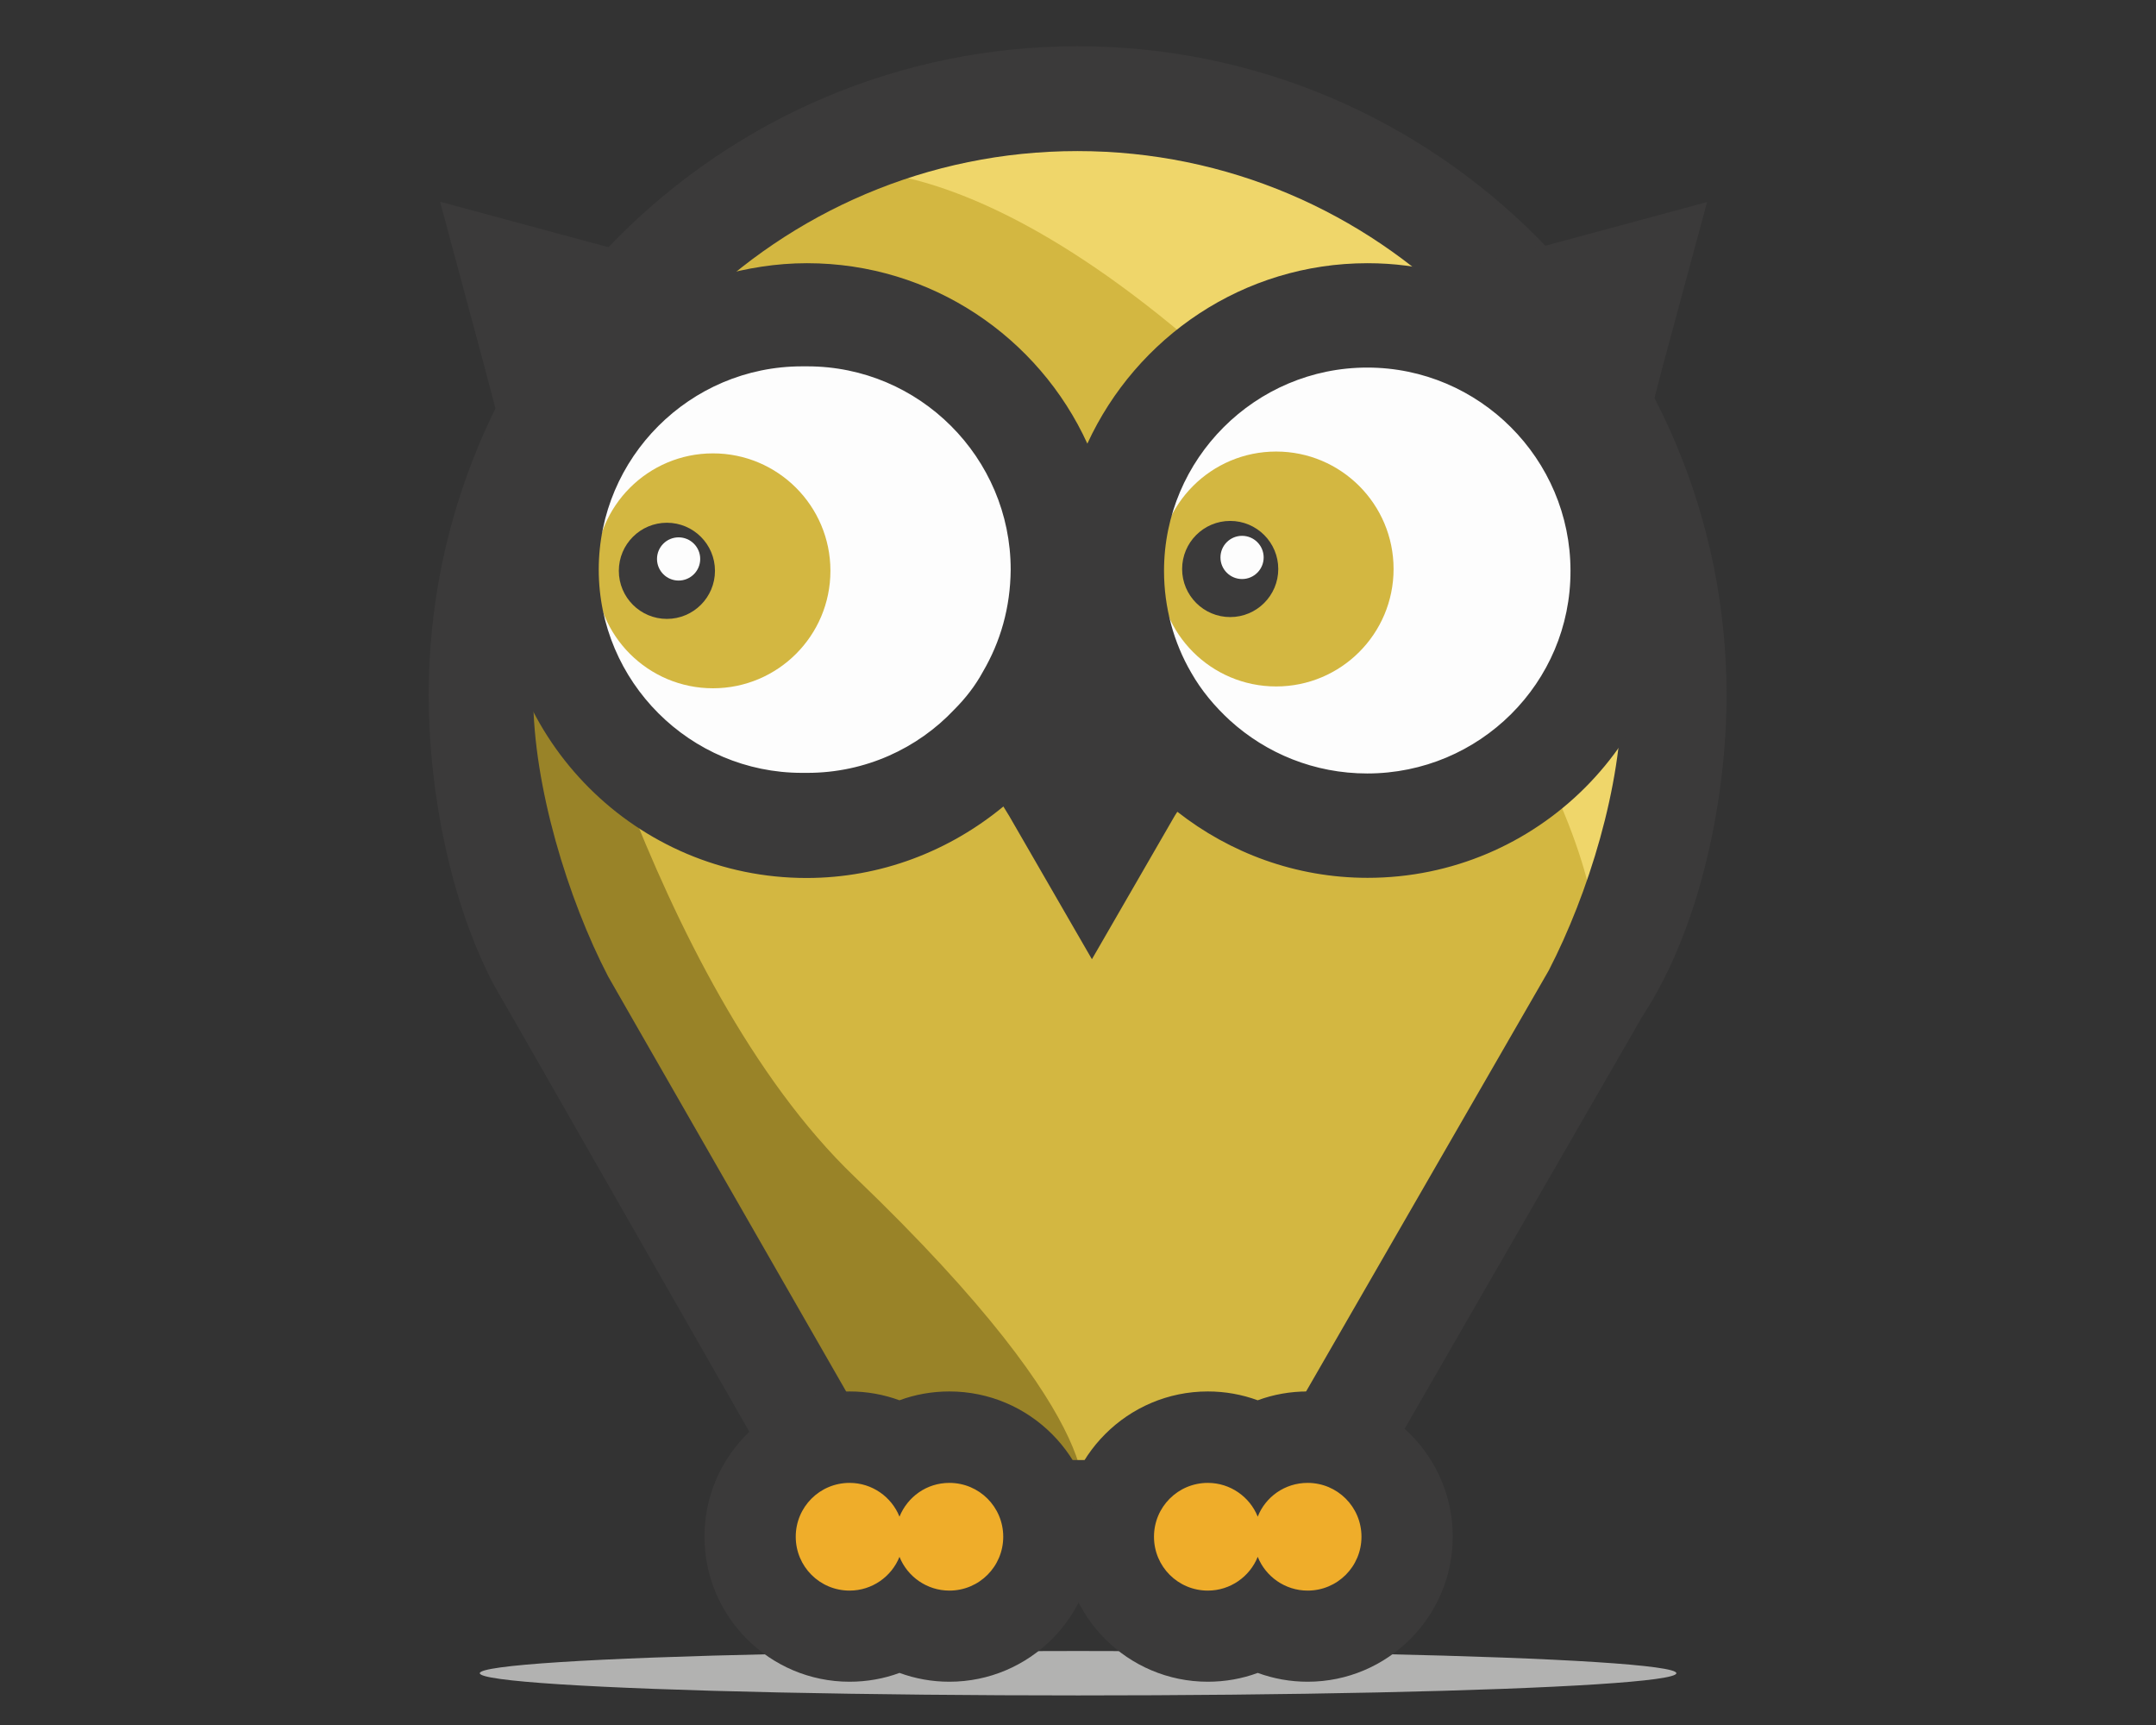 <?xml version="1.0" encoding="utf-8"?>
<!-- Generator: Adobe Illustrator 18.1.1, SVG Export Plug-In . SVG Version: 6.00 Build 0)  -->
<svg version="1.1" xmlns="http://www.w3.org/2000/svg" xmlns:xlink="http://www.w3.org/1999/xlink" x="0px" y="0px"
	 viewBox="0 0 1417.3 1133.9" enable-background="new 0 0 1417.3 1133.9" xml:space="preserve">
<rect x="0" y="0" width="1417.3" height="1133.9" fill="#333333" stroke="none"/>
<g id="Ebene_2_1_">
	<ellipse fill="#B2B2B1" cx="708.7" cy="1099.8" rx="393.3" ry="14.6"/>
</g>
<g id="Ebene_1">
	<polygon fill="#D3B741" points="387.1,224.2 549.4,97.8 677.2,64 774,70.2 877.6,107 963.8,168.8 1073.2,307.4 1107,466.2 
		1050,657.2 920.6,869 872.8,948.4 820.4,959.7 758.4,959.7 731.1,990 694.1,990 659.6,974.7 632.5,953 591.3,951.5 561.6,959.2 
		522.9,937.7 342.7,606.4 315.1,418.4 361.4,248.8 	"/>
	<path fill="#998328" d="M361.9,367.6l-46.8,148l185,364.4l61.4,79.2h84.2l65.4,30.8c0,0,26.8-47.6-149.2-216.4
		C426.7,644.2,361.9,367.6,361.9,367.6z"/>
	<path fill="#EFD66A" d="M950.6,142.8L1077,326l30,184l-57,147.2c0,0,35.6-134.6-205.6-375.8C633,70,526,116,526,116l274.6-38
		L950.6,142.8z"/>
	<circle fill="#FDFDFD" cx="529.1" cy="375.2" r="138.6"/>
	<circle fill="#FDFDFD" cx="899.4" cy="374" r="140.6"/>
	<path fill="#3B3A3A" d="M712.6,453.2c1.8-4.2,3.2-7.8,4.6-11.8H708C709.4,445,711.2,449.2,712.6,453.2z"/>
	<path fill="#3B3A3A" d="M1135,457c0-235.2-191.2-426.6-426.6-426.6c-235.2,0-426.6,191.2-426.6,426.6c0,62.6,14.2,136.2,43,190.6
		l0,0l1.4,2.4c2,3.6,4,7.2,6.2,10.8l207,362.2c0,0,124.4,22.6,168.8,22.6c39.4,0,166.8-22.6,166.8-22.6l204.8-355.2l0,0
		C1117.8,610,1135,524.8,1135,457z M832.6,959.7H582.1l-182.4-318l0,0c-26.2-50.4-49.2-125-49.2-184.6
		c0-197.2,160.6-357.8,357.8-357.8s357.8,160.6,357.8,357.8c0,59.8-22,130.4-48,180.8L832.6,959.7z"/>
	<g>
		<path fill="#EFAD2A" d="M859.6,1075.5c-11.8,0-23-3.2-32.8-8.8c-9.8,5.6-21,8.8-32.8,8.8c-36,0-65.4-29.4-65.4-65.4
			s29.4-65.4,65.4-65.4c11.8,0,23,3.2,32.8,8.8c9.8-5.6,21-8.8,32.8-8.8c36,0,65.4,29.4,65.4,65.4S895.6,1075.5,859.6,1075.5z"/>
		<g>
			<path fill="#3B3A3A" d="M859.6,974.7c19.6,0,35.4,15.8,35.4,35.4c0,19.6-15.8,35.4-35.4,35.4c-14.8,0-27.6-9.2-32.8-22.2
				c-5.2,13-18,22.2-32.8,22.2c-19.6,0-35.4-15.8-35.4-35.4c0-19.6,15.8-35.4,35.4-35.4c14.8,0,27.6,9.2,32.8,22.2
				C831.9,983.9,844.6,974.7,859.6,974.7 M859.6,914.6c-11.4,0-22.6,2-32.8,5.8c-10.4-3.8-21.4-5.8-32.8-5.8
				c-52.6,0-95.4,42.8-95.4,95.4c0,52.6,42.8,95.4,95.4,95.4c11.4,0,22.6-2,32.8-5.8c10.4,3.8,21.4,5.8,32.8,5.8
				c52.6,0,95.4-42.8,95.4-95.4C955,957.5,912.2,914.6,859.6,914.6L859.6,914.6z"/>
		</g>
	</g>
	<g>
		<path fill="#EFAD2A" d="M624.1,1075.5c-11.8,0-23-3.2-32.8-8.8c-9.8,5.6-21,8.8-32.8,8.8c-36,0-65.4-29.4-65.4-65.4
			s29.4-65.4,65.4-65.4c11.8,0,23,3.2,32.8,8.8c9.8-5.6,21-8.8,32.8-8.8c36,0,65.4,29.4,65.4,65.4S660.2,1075.5,624.1,1075.5z"/>
		<g>
			<path fill="#3B3A3A" d="M624.1,974.7c19.6,0,35.4,15.8,35.4,35.4c0,19.6-15.8,35.4-35.4,35.4c-14.8,0-27.6-9.2-32.8-22.2
				c-5.2,13-18,22.2-32.8,22.2c-19.6,0-35.4-15.8-35.4-35.4c0-19.6,15.8-35.4,35.4-35.4c14.8,0,27.6,9.2,32.8,22.2
				C596.6,983.9,609.1,974.7,624.1,974.7 M624.1,914.6c-11.4,0-22.6,2-32.8,5.8c-10.4-3.8-21.4-5.8-32.8-5.8
				c-52.6,0-95.4,42.8-95.4,95.4c0,52.6,42.8,95.4,95.4,95.4c11.4,0,22.6-2,32.8-5.8c10.4,3.8,21.4,5.8,32.8,5.8
				c52.6,0,95.4-42.8,95.4-95.4C719.5,957.5,676.8,914.6,624.1,914.6L624.1,914.6z"/>
		</g>
	</g>
	<circle fill="#D3B741" cx="468.7" cy="375.2" r="77.2"/>
	<circle fill="#D3B741" cx="838.9" cy="374" r="77.2"/>
	<circle fill="#3B3A3A" cx="438.4" cy="375.2" r="31.6"/>
	<circle fill="#FDFDFD" cx="446.1" cy="367.4" r="14.2"/>
	<circle fill="#3B3A3A" cx="808.7" cy="374" r="31.6"/>
	<circle fill="#FDFDFD" cx="816.5" cy="366.4" r="14.2"/>
	<g id="Ebene_3" display="none">
		<polygon display="inline" fill="#5F7A92" points="1623.2,60.8 1833.6,-103.2 1999.6,-147.2 2125.2,-139.2 2259.6,-91.2 
			2371.7,-11.2 2513.7,168.8 2557.6,374.8 2483.6,622.8 2315.6,897.9 2253.7,1000.9 2185.4,1015.4 2105,1015.4 2069.6,1054.9 
			2021.6,1054.9 1976.6,1034.8 1941.6,1006.9 1888,1004.9 1849.6,1014.8 1799.4,986.8 1565.6,556.8 1529.6,312.8 1589.6,92.8 		"/>
		<path display="inline" fill="#3E5464" d="M1590.4,246.8l-60.8,192L1769.8,912l79.8,102.8h109.2l84.8,40c0,0,34.8-61.8-193.6-280.8
			C1674.6,605.8,1590.4,246.8,1590.4,246.8z"/>
		<path display="inline" fill="#709DBD" d="M2354.5-45l164.2,237.8l38.8,238.8l-74,191.2c0,0,46.2-174.8-266.8-487.8
			c-274.5-274.6-413.5-214.6-413.5-214.6l356.6-49.4L2354.5-45z"/>
		<circle display="inline" fill="#FDFDFD" cx="1807.4" cy="256.6" r="180"/>
		<circle display="inline" fill="#FDFDFD" cx="2288.1" cy="255.2" r="182.6"/>
		<g display="inline">
			<g>
				<path fill="#3B3A3A" d="M2045.6,358c-16,37.4-39.8,70-70,96.2l6.6,10.6l70.6,122.4l70.6-122.4l1.8-3
					C2090.6,434.6,2063.4,399,2045.6,358z"/>
				<path fill="#3B3A3A" d="M2045.6,358c2.4-5.4,4.2-10,6-15.4h-11.8C2041.4,347.4,2043.8,352.6,2045.6,358z"/>
			</g>
		</g>
		<path display="inline" fill="#3B3A3A" d="M2539.8,79.4L2577.3-59l-138.4,37.4L2352,1.6c-20.8-5.4-42.2-8.4-64.8-8.4
			c-105.8,0-197.4,63.2-239,153.8C2007,56.4,1915.4-6.6,1809-6.6c-26.2,0-51.6,4.2-76,11.2l-98.6-26.2L1496-59l37.4,138.4l25.6,96.2
			c-8.4,25-12.4,51.6-12.4,79.6c0,145,117.6,262.6,262.6,262.6c65.4,0,125.4-24.4,171.6-64.2c28.6-24.6,52-55.2,67.4-90
			c17.4,38.4,44.2,71.8,76.8,97.8c44.6,35,101,56.4,162.2,56.4c145,0,262.6-117.6,262.6-262.6c0-41-9.6-79.6-26.2-114L2539.8,79.4z
			 M1959.4,342c-6.6,11.8-14.8,22.6-24.4,32c-31.4,33.2-76,54-125.4,54c-0.6,0-1.8,0-2.4,0s-1.8,0-2.4,0
			c-95.6,0-173.4-77.8-173.4-173.4s77.8-173.4,173.4-173.4c0.6,0,1.8,0,2.4,0s1.8,0,2.4,0c95.6,0,173.4,77.8,173.4,173.4
			C1982.6,287.4,1974.2,316.4,1959.4,342z M2048.2,159.6c0,0.2,0.2,0.4,0.2,0.6C2048.4,160,2048.2,159.8,2048.2,159.6L2048.2,159.6z
			 M2287.3,428.8c-45.2,0-86.2-17.2-117-45.2c-13-11.8-24.4-25.6-33.2-41c-14.8-25.6-23.2-55.2-23.2-86.8
			c0-95.6,77.8-173.4,173.4-173.4c95.6,0,173.4,77.8,173.4,173.4S2383,428.8,2287.3,428.8z"/>
		<path display="inline" fill="#3B3A3A" d="M2593.9,362.8c0-305.4-248.4-553.6-553.6-553.6s-553.6,248.2-553.6,553.6
			c0,81.2,18.6,176.8,55.6,247.6h-0.2l1.8,3c2.6,4.8,5.2,9.4,8,13.8l268.6,470.2c0,0,161.4,29.2,219.2,29.2
			c51.2,0,216.6-29.2,216.6-29.2l266.2-460.8l0,0C2571.7,561.4,2593.9,450.8,2593.9,362.8z M2201.2,1015.4h-325l-236.8-413l0,0
			c-34-65.2-63.8-162.2-63.8-239.6c0-256,208.6-464.6,464.6-464.6s464.6,208.6,464.6,464.7c0,77.4-28.4,169.2-62.4,234.6
			L2201.2,1015.4z"/>
		<g display="inline">
			<path fill="#ECE42D" d="M2236.2,1156.9c-15.6,0-30.4-4.6-42.6-13c-12.2,8.4-27,13-42.6,13c-42,0-76-34-76-76s34-76,76-76
				c15.6,0,30.4,4.6,42.6,13c12.2-8.4,27-13,42.6-13c42,0,76,34,76,76C2312.2,1122.9,2278.2,1156.9,2236.2,1156.9z"/>
			<g>
				<path fill="#3B3A3A" d="M2236.2,1034.8c25.4,0,46,20.6,46,46s-20.6,46-46,46c-19.2,0-35.8-11.8-42.6-28.8
					c-6.8,16.8-23.4,28.8-42.6,28.8c-25.4,0-46-20.6-46-46s20.6-46,46-46c19.2,0,35.8,11.8,42.6,28.8
					C2200.4,1046.7,2217,1034.8,2236.2,1034.8 M2236.2,974.9c-15,0-29.4,3.2-42.6,8.8c-13.2-5.8-27.6-8.8-42.6-8.8
					c-58.4,0-106,47.6-106,106c0,58.4,47.6,106,106,106c15,0,29.4-3.2,42.6-8.8c13.2,5.8,27.6,8.8,42.6,8.8c58.4,0,106-47.6,106-106
					C2342.2,1022.3,2294.6,974.9,2236.2,974.9L2236.2,974.9z"/>
			</g>
		</g>
		<g display="inline">
			<path fill="#ECE42D" d="M1930.6,1156.9c-15.6,0-30.4-4.6-42.6-13c-12.2,8.4-27,13-42.6,13c-42,0-76-34-76-76s34-76,76-76
				c15.6,0,30.4,4.6,42.6,13c12.2-8.4,27-13,42.6-13c42,0,76,34,76,76S1972.6,1156.9,1930.6,1156.9z"/>
			<g>
				<path fill="#3B3A3A" d="M1930.6,1034.8c25.4,0,46,20.6,46,46s-20.6,46-46,46c-19.2,0-35.8-11.8-42.6-28.8
					c-6.8,16.8-23.4,28.8-42.6,28.8c-25.4,0-46-20.6-46-46s20.6-46,46-46c19.2,0,35.8,11.8,42.6,28.8
					C1894.8,1046.7,1911.4,1034.8,1930.6,1034.8 M1930.6,974.9c-15,0-29.4,3.2-42.6,8.8c-13.2-5.8-27.6-8.8-42.6-8.8
					c-58.4,0-106,47.6-106,106c0,58.4,47.6,106,106,106c15,0,29.4-3.2,42.6-8.8c13.2,5.8,27.6,8.8,42.6,8.8c58.4,0,106-47.6,106-106
					C2036.6,1022.3,1989.2,974.9,1930.6,974.9L1930.6,974.9z"/>
			</g>
		</g>
		<circle display="inline" fill="#5F7A92" cx="1807.4" cy="256.6" r="100.2"/>
		<circle display="inline" fill="#5F7A92" cx="2288.1" cy="255.2" r="100.2"/>
		<circle display="inline" fill="#3B3A3A" cx="1807.4" cy="256.6" r="41"/>
		<circle display="inline" fill="#FDFDFD" cx="1817.4" cy="246.6" r="18.4"/>
		<circle display="inline" fill="#3B3A3A" cx="2288.1" cy="255.2" r="41"/>
		<circle display="inline" fill="#FDFDFD" cx="2298" cy="245.2" r="18.4"/>
	</g>
	<g id="Ebene_4" display="none">
		<polygon display="inline" fill="#D85B4B" points="1651.2,280.4 1861.6,116.4 2027.6,72.4 2153.2,80.4 2287.6,128.4 2399.7,208.4 
			2541.7,388.4 2585.7,594.4 2511.6,842.5 2343.6,1117.5 2281.6,1220.4 2213.4,1235.1 2133.1,1235.1 2097.6,1274.5 2049.6,1274.5 
			2004.6,1254.5 1969.6,1226.5 1916,1224.5 1877.6,1234.5 1827.4,1206.5 1593.6,776.4 1557.6,532.4 1617.6,312.4 		"/>
		<path display="inline" fill="#B64A41" d="M1618.4,466.4l-60.8,192l240.2,473.2l79.8,102.8h109.2l84.8,40
			c0,0,34.8-61.8-193.6-280.8C1702.6,825.5,1618.4,466.4,1618.4,466.4z"/>
		<path display="inline" fill="#EC6762" d="M2382.7,174.6l164.2,237.8l38.8,238.8l-74,191.2c0,0,46.2-174.8-266.8-487.8
			C1970.2,80.2,1831.2,140,1831.2,140l356.6-49.4L2382.7,174.6z"/>
		<circle display="inline" fill="#FDFDFD" cx="1835.4" cy="476.2" r="180"/>
		<circle display="inline" fill="#FDFDFD" cx="2316.1" cy="474.8" r="182.6"/>
		<g display="inline">
			<g>
				<path fill="#3B3A3A" d="M2073.6,577.6c-16,37.4-39.8,70-70,96.2l6.6,10.6l70.6,122.4l70.6-122.4l1.8-3
					C2118.7,654.2,2091.4,618.6,2073.6,577.6z"/>
				<path fill="#3B3A3A" d="M2073.6,577.6c2.4-5.4,4.2-10,6-15.4h-11.8C2069.4,567,2071.8,572.4,2073.6,577.6z"/>
			</g>
		</g>
		<path display="inline" fill="#3B3A3A" d="M2567.9,299l37.4-138.4L2466.9,198l-86.8,23.2c-20.8-5.4-42.2-8.4-64.8-8.4
			c-105.8,0-197.4,63.2-239,153.8c-41.2-90.6-132.8-153.8-239.2-153.8c-26.2,0-51.6,4.2-76,11.2l-98.6-26L1524,160.6l37.4,138.4
			l25.6,96.2c-8.4,25-12.4,51.6-12.4,79.6c0,145,117.6,262.6,262.6,262.6c65.4,0,125.4-24.4,171.6-64.2c28.6-24.6,52-55.2,67.4-90
			c17.4,38.4,44.2,71.8,76.8,97.8c44.6,35,101,56.4,162.2,56.4c145,0,262.6-117.6,262.6-262.6c0-41-9.6-79.6-26.2-114L2567.9,299z
			 M1987.4,561.6c-6.6,11.8-14.8,22.6-24.4,32c-31.4,33.2-76,54-125.4,54c-0.6,0-1.8,0-2.4,0c-0.6,0-1.8,0-2.4,0
			c-95.6,0-173.4-77.8-173.4-173.4s77.8-173.4,173.4-173.4c0.6,0,1.8,0,2.4,0c0.6,0,1.8,0,2.4,0c95.6,0,173.4,77.8,173.4,173.4
			C2010.6,507,2002.2,536,1987.4,561.6z M2076.2,379.2c0,0.2,0.2,0.4,0.2,0.6C2076.4,379.6,2076.4,379.4,2076.2,379.2L2076.2,379.2z
			 M2315.5,648.4c-45.2,0-86.2-17.2-117-45.2c-13-11.8-24.4-25.6-33.2-41c-14.8-25.6-23.2-55.2-23.2-86.8
			c0-95.6,77.8-173.4,173.4-173.4c95.6,0,173.4,77.8,173.4,173.4S2411,648.4,2315.5,648.4z"/>
		<path display="inline" fill="#3B3A3A" d="M2621.9,582.4c0-305.4-248.4-553.6-553.6-553.6S1514.6,277,1514.6,582.4
			c0,81.2,18.6,176.8,55.6,247.6h-0.2l1.8,3c2.6,4.8,5.2,9.4,8,13.8l268.6,470.2c0,0,161.4,29.2,219.2,29.2
			c51.2,0,216.6-29.2,216.6-29.2l266.2-460.8l0,0C2599.7,781,2621.9,670.5,2621.9,582.4z M2229.2,1235.1h-325l-236.8-413l0,0
			c-34-65.2-63.8-162.2-63.8-239.6c0-256,208.6-464.6,464.6-464.6s464.6,208.6,464.6,464.6c0,77.4-28.4,169.2-62.4,234.6
			L2229.2,1235.1z"/>
		<g display="inline">
			<path fill="#ECE42D" d="M2264.2,1376.5c-15.6,0-30.4-4.6-42.6-13c-12.2,8.4-27,13-42.6,13c-42,0-76-34-76-76c0-42,34-76,76-76
				c15.6,0,30.4,4.6,42.6,13c12.2-8.4,27-13,42.6-13c42,0,76,34,76,76C2340.2,1342.5,2306.2,1376.5,2264.2,1376.5z"/>
			<g>
				<path fill="#3B3A3A" d="M2264.2,1254.5c25.4,0,46,20.6,46,46s-20.6,46-46,46c-19.2,0-35.8-11.8-42.6-28.8
					c-6.8,16.8-23.4,28.8-42.6,28.8c-25.4,0-46-20.6-46-46s20.6-46,46-46c19.2,0,35.8,11.8,42.6,28.8
					C2228.4,1266.3,2245,1254.5,2264.2,1254.5 M2264.2,1194.4c-15,0-29.4,3.2-42.6,8.8c-13.2-5.8-27.6-8.8-42.6-8.8
					c-58.4,0-106,47.6-106,106s47.6,106,106,106c15,0,29.4-3.2,42.6-8.8c13.2,5.8,27.6,8.8,42.6,8.8c58.4,0,106-47.6,106-106
					S2322.9,1194.4,2264.2,1194.4L2264.2,1194.4z"/>
			</g>
		</g>
		<g display="inline">
			<path fill="#ECE42D" d="M1958.6,1376.5c-15.6,0-30.4-4.6-42.6-13c-12.2,8.4-27,13-42.6,13c-42,0-76-34-76-76c0-42,34-76,76-76
				c15.6,0,30.4,4.6,42.6,13c12.2-8.4,27-13,42.6-13c42,0,76,34,76,76C2034.6,1342.5,2000.6,1376.5,1958.6,1376.5z"/>
			<g>
				<path fill="#3B3A3A" d="M1958.6,1254.5c25.4,0,46,20.6,46,46s-20.6,46-46,46c-19.2,0-35.8-11.8-42.6-28.8
					c-6.8,16.8-23.4,28.8-42.6,28.8c-25.4,0-46-20.6-46-46s20.6-46,46-46c19.2,0,35.8,11.8,42.6,28.8
					C1923,1266.3,1939.4,1254.5,1958.6,1254.5 M1958.6,1194.4c-15,0-29.4,3.2-42.6,8.8c-13.2-5.8-27.6-8.8-42.6-8.8
					c-58.4,0-106,47.6-106,106s47.6,106,106,106c15,0,29.4-3.2,42.6-8.8c13.2,5.8,27.6,8.8,42.6,8.8c58.4,0,106-47.6,106-106
					S2017.2,1194.4,1958.6,1194.4L1958.6,1194.4z"/>
			</g>
		</g>
		<circle display="inline" fill="#D85B4B" cx="1835.4" cy="476.2" r="100.2"/>
		<circle display="inline" fill="#D85B4B" cx="2316.1" cy="474.8" r="100.2"/>
		<circle display="inline" fill="#3B3A3A" cx="1835.4" cy="476.2" r="41"/>
		<circle display="inline" fill="#FDFDFD" cx="1845.4" cy="466.2" r="18.4"/>
		<circle display="inline" fill="#3B3A3A" cx="2316.1" cy="474.8" r="41"/>
		<circle display="inline" fill="#FDFDFD" cx="2326" cy="464.8" r="18.4"/>
	</g>
	<g id="Ebene_2" display="none">
		<circle display="inline" fill="#EC6762" cx="528.9" cy="375.4" r="138.8"/>
		<circle display="inline" fill="#EC6762" cx="899.6" cy="374.2" r="140.8"/>
		<path display="inline" fill="#3B3A3A" d="M1093.8,238.6l28.8-106.6l-106.8,28.8L949,178.6c-16-4.2-32.6-6.4-50-6.4
			c-81.6,0-152.2,48.8-184.4,118.6c-31.8-70-102.4-118.6-184.4-118.6c-20.2,0-39.8,3.2-58.6,8.8l-76-20.2L288.8,132l29,106.6
			l19.6,74.2c-6.4,19.2-9.6,39.8-9.6,61.4c0,111.8,90.8,202.4,202.4,202.4c50.4,0,96.6-18.8,132.4-49.4c22-19,40-42.6,52-69.4
			c13.4,29.6,34,55.4,59.4,75.4c34.4,27,77.8,43.6,125,43.6c111.8,0,202.4-90.8,202.4-202.4c0-31.6-7.4-61.4-20.2-88L1093.8,238.6z
			 M646.1,441.2c-5,9.2-11.4,17.4-18.8,24.8c-24.2,25.6-58.6,41.6-96.6,41.6c-0.4,0-1.4,0-1.8,0c-0.4,0-1.4,0-1.8,0
			c-73.8,0-133.8-60-133.8-133.8S453.4,240,527.1,240c0.4,0,1.4,0,1.8,0c0.4,0,1.4,0,1.8,0c73.8,0,133.8,60,133.8,133.8
			C663.9,399,657.6,421.4,646.1,441.2z M714.6,300.4c0,0.2,0.2,0.4,0.2,0.6C714.7,300.8,714.7,300.6,714.6,300.4L714.6,300.4z
			 M899,508c-34.8,0-66.4-13.2-90.2-34.8c-10-9.2-18.8-19.6-25.6-31.6c-11.4-19.6-17.8-42.6-17.8-66.8c0-73.8,60-133.8,133.8-133.8
			s133.8,60,133.8,133.8C1032.8,448.6,972.8,508,899,508z"/>
		<rect x="358.1" y="352.6" display="inline" fill="#3B3A3A" width="324" height="52.4"/>
		<rect x="724.6" y="352.6" display="inline" fill="#3B3A3A" width="324" height="52.4"/>
	</g>
	<path fill="#3B3A3A" d="M774,533.6c34.4,27,77.8,43.4,125,43.4c111.6,0,202.2-90.6,202.2-202.2c0-31.6-7.4-61.4-20.2-87.8
		l12.4-47.6l28.8-106.6l-106.6,28.8l-66.8,17.8c-16-4.2-32.4-6.4-49.8-6.4c-81.6,0-152,48.6-184.2,118.6
		C682.9,221.8,612.5,173,530.5,173c-20.2,0-39.8,3.2-58.6,8.6l-76-20.2l-106.6-28.8L318,239.3l19.6,74.2
		c-6.4,19.2-9.6,39.8-9.6,61.4c0,111.6,90.6,202.2,202.2,202.2c49,0,94-17.8,129.4-47l3.8,6.2l54.4,94.2l54.4-94.2l1.4-2.2
		 M646.1,441.6c-5,9.2-11.4,17.4-18.8,24.8C603.2,492,568.7,508,530.8,508c-0.4,0-1.4,0-1.8,0c-0.4,0-1.4,0-1.8,0
		c-73.6,0-133.6-60-133.6-133.6s60-133.6,133.6-133.6c0.4,0,1.4,0,1.8,0c0.4,0,1.4,0,1.8,0c73.6,0,133.6,60,133.6,133.6
		C664.2,399.4,657.7,421.8,646.1,441.6z M898.8,508.4c-34.8,0-66.4-13.2-90.2-34.8c-10-9.2-18.8-19.6-25.6-31.6
		c-11.4-19.6-17.8-42.6-17.8-66.8c0-73.6,60-133.6,133.6-133.6c73.6,0,133.6,60,133.6,133.6C1032.6,448.8,972.6,508.4,898.8,508.4z"
		/>
</g>
</svg>
